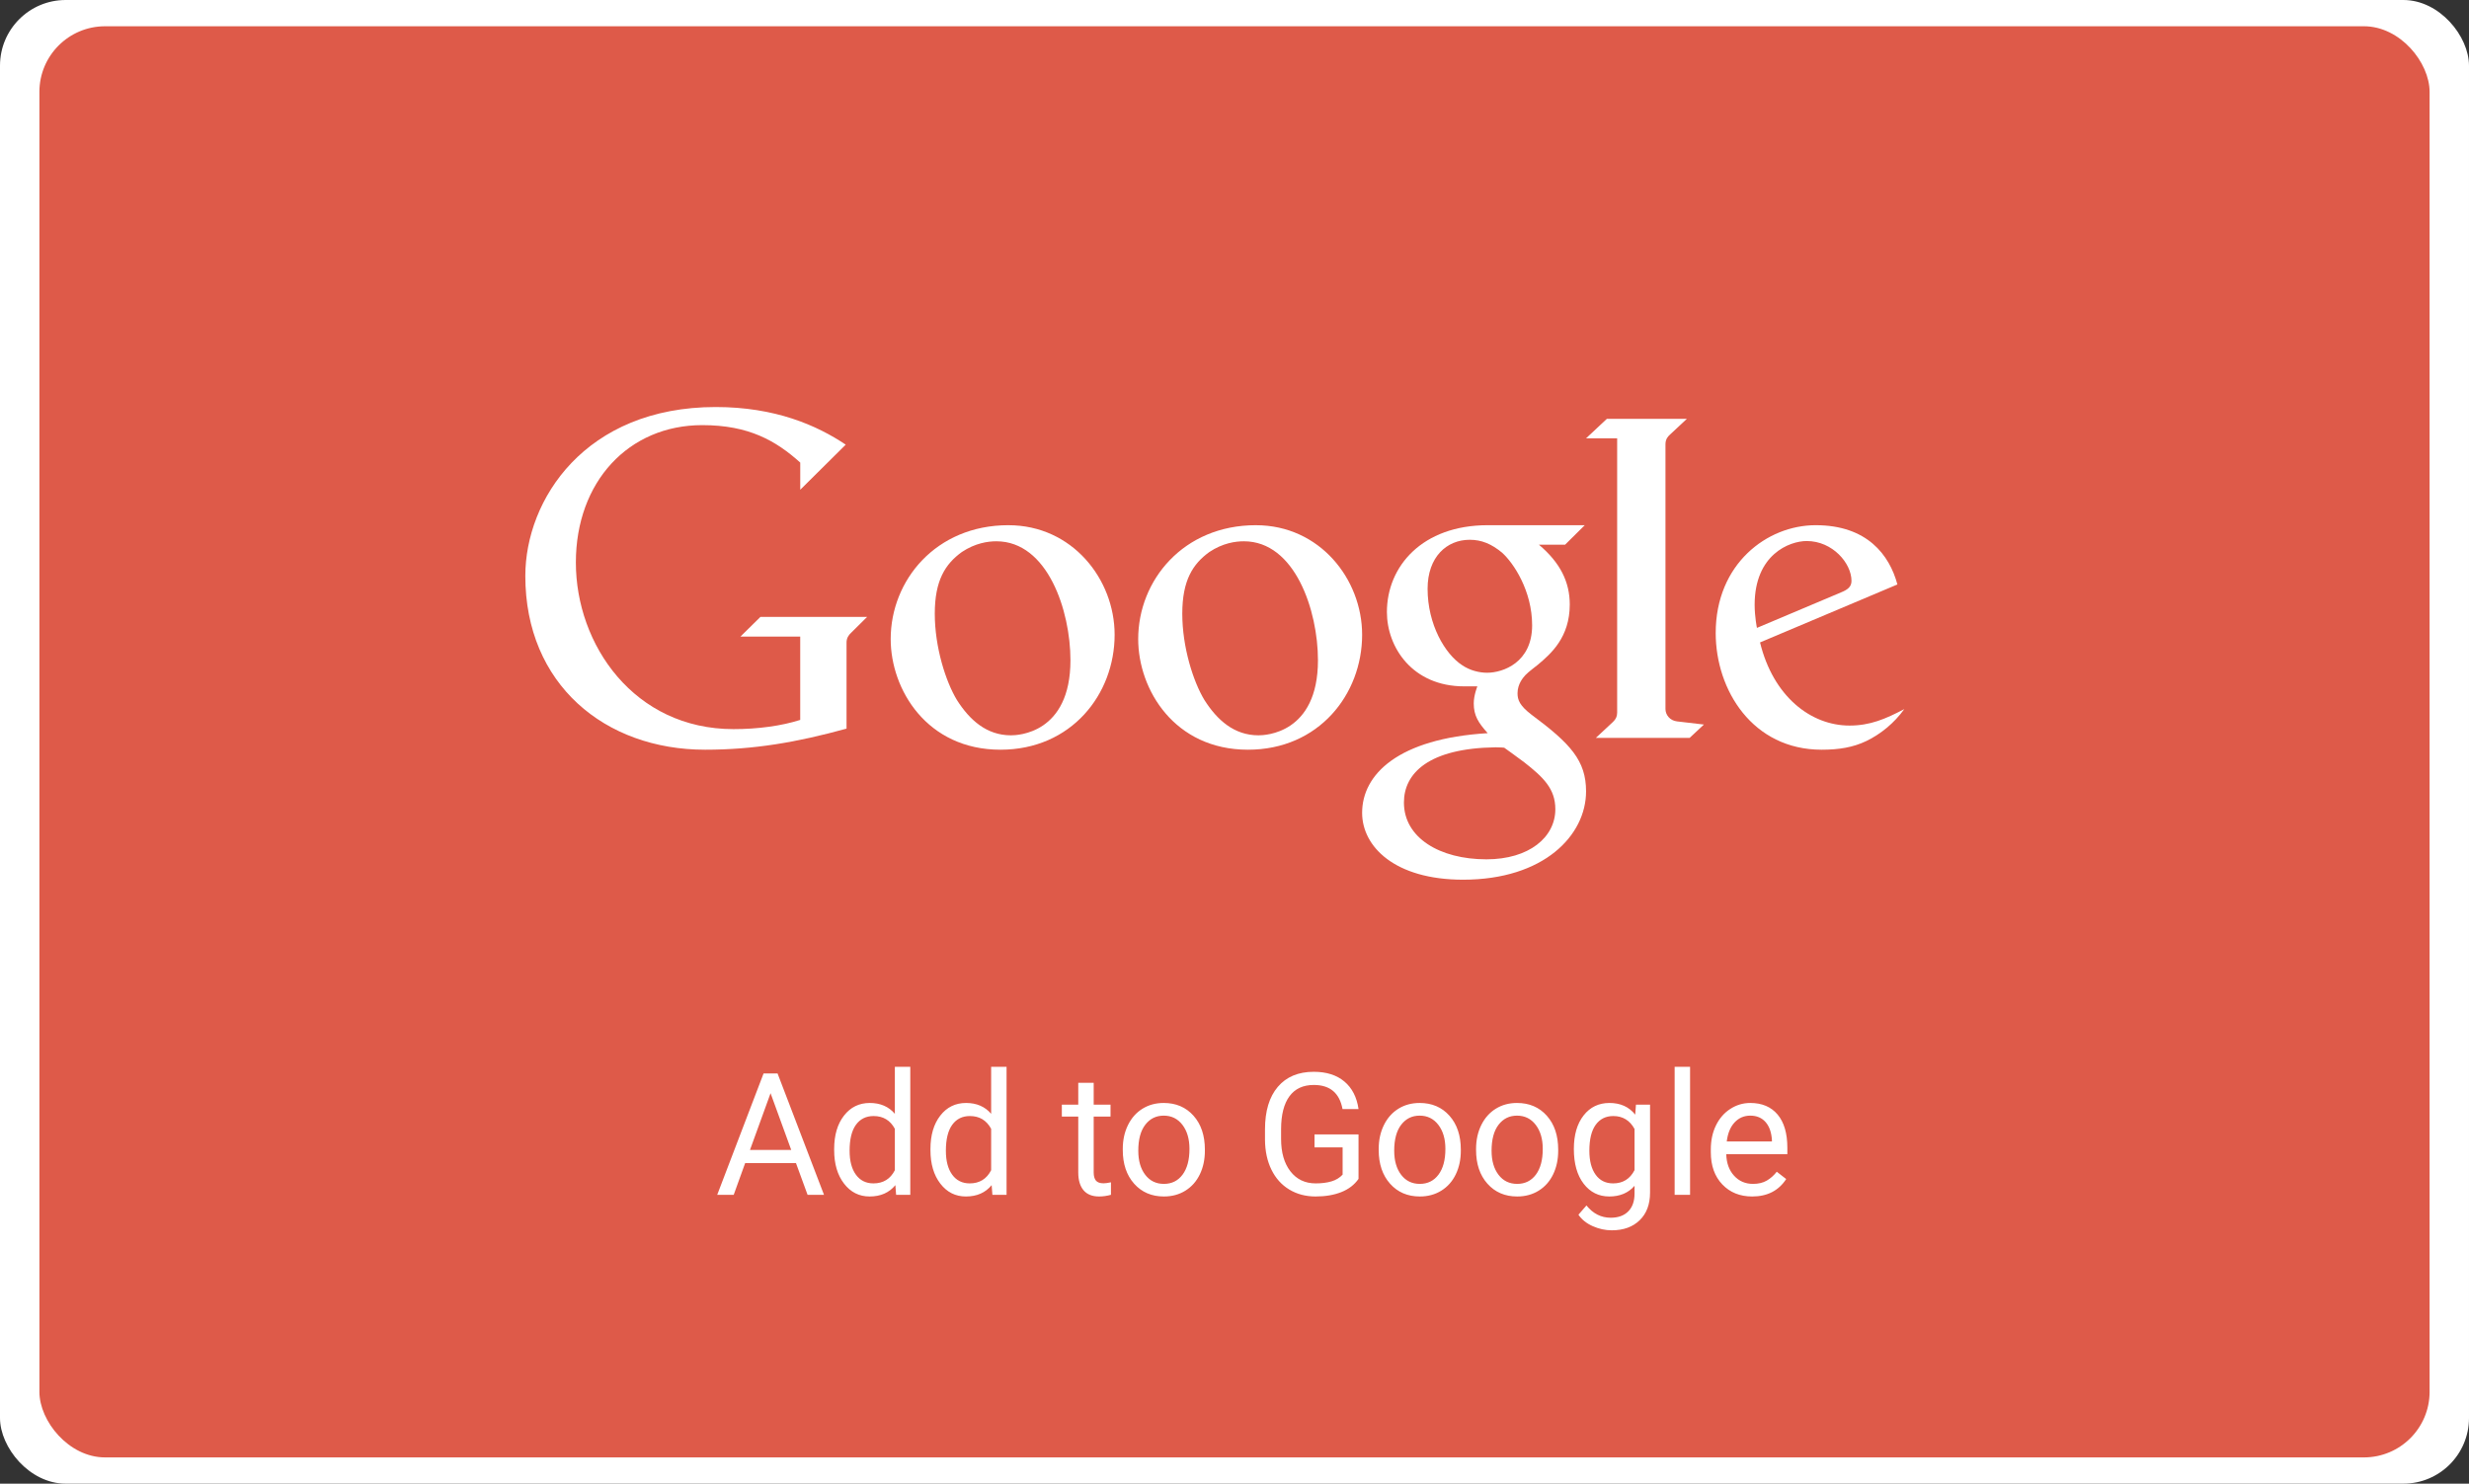 <?xml version="1.0" encoding="UTF-8"?>
<svg width="188px" height="113px" viewBox="0 0 188 113" version="1.1" xmlns="http://www.w3.org/2000/svg" xmlns:xlink="http://www.w3.org/1999/xlink">
    <rect x="0" y="0" width="188" height="113" fill="#333333" stroke="none"/>
    <!-- Generator: Sketch 52.2 (67145) - http://www.bohemiancoding.com/sketch -->
    <title>Group 2 Copy 3</title>
    <desc>Created with Sketch.</desc>
    <g id="web-reg-typ" stroke="none" stroke-width="1" fill="none" fill-rule="evenodd">
        <g id="Group-2-Copy-3">
            <rect id="Rectangle-Copy-5" fill="#FFFFFF" fill-rule="nonzero" x="0" y="0" width="188" height="113" rx="5"></rect>
            <rect id="Rectangle" fill="#DE5A49" fill-rule="nonzero" x="3" y="2" width="182" height="109" rx="5"></rect>
            <path d="M60.61,88.588 L56.738,88.588 L55.868,91 L54.612,91 L58.141,81.758 L59.207,81.758 L62.743,91 L61.492,91 L60.61,88.588 Z M57.106,87.585 L60.248,87.585 L58.674,83.262 L57.106,87.585 Z M63.517,87.509 C63.517,86.455 63.767,85.608 64.266,84.967 C64.766,84.325 65.42,84.005 66.228,84.005 C67.032,84.005 67.669,84.28 68.138,84.83 L68.138,81.25 L69.313,81.25 L69.313,91 L68.234,91 L68.177,90.264 C67.707,90.839 67.053,91.127 66.215,91.127 C65.42,91.127 64.771,90.801 64.27,90.149 C63.768,89.498 63.517,88.647 63.517,87.598 L63.517,87.509 Z M64.692,87.642 C64.692,88.421 64.852,89.03 65.174,89.47 C65.496,89.91 65.94,90.13 66.507,90.13 C67.252,90.13 67.796,89.796 68.138,89.127 L68.138,85.973 C67.787,85.325 67.248,85.001 66.52,85.001 C65.944,85.001 65.496,85.224 65.174,85.668 C64.852,86.112 64.692,86.77 64.692,87.642 Z M70.849,87.509 C70.849,86.455 71.099,85.608 71.598,84.967 C72.097,84.325 72.751,84.005 73.559,84.005 C74.363,84.005 75,84.28 75.47,84.83 L75.47,81.25 L76.644,81.25 L76.644,91 L75.565,91 L75.508,90.264 C75.038,90.839 74.385,91.127 73.547,91.127 C72.751,91.127 72.103,90.801 71.601,90.149 C71.1,89.498 70.849,88.647 70.849,87.598 L70.849,87.509 Z M72.023,87.642 C72.023,88.421 72.184,89.03 72.506,89.47 C72.827,89.91 73.272,90.13 73.839,90.13 C74.583,90.13 75.127,89.796 75.47,89.127 L75.47,85.973 C75.119,85.325 74.579,85.001 73.851,85.001 C73.276,85.001 72.827,85.224 72.506,85.668 C72.184,86.112 72.023,86.77 72.023,87.642 Z M83.278,82.469 L83.278,84.132 L84.56,84.132 L84.56,85.04 L83.278,85.04 L83.278,89.299 C83.278,89.574 83.335,89.78 83.449,89.918 C83.563,90.055 83.758,90.124 84.033,90.124 C84.168,90.124 84.355,90.099 84.592,90.048 L84.592,91 C84.283,91.085 83.982,91.127 83.69,91.127 C83.165,91.127 82.77,90.968 82.503,90.651 C82.237,90.333 82.103,89.883 82.103,89.299 L82.103,85.04 L80.853,85.04 L80.853,84.132 L82.103,84.132 L82.103,82.469 L83.278,82.469 Z M85.493,87.502 C85.493,86.83 85.625,86.224 85.89,85.687 C86.154,85.15 86.522,84.735 86.994,84.443 C87.466,84.151 88.004,84.005 88.61,84.005 C89.545,84.005 90.301,84.329 90.879,84.976 C91.457,85.624 91.745,86.485 91.745,87.56 L91.745,87.642 C91.745,88.311 91.617,88.911 91.361,89.442 C91.105,89.973 90.739,90.386 90.263,90.683 C89.787,90.979 89.24,91.127 88.622,91.127 C87.691,91.127 86.937,90.803 86.359,90.156 C85.782,89.508 85.493,88.651 85.493,87.585 L85.493,87.502 Z M86.674,87.642 C86.674,88.404 86.85,89.015 87.204,89.477 C87.557,89.938 88.03,90.168 88.622,90.168 C89.219,90.168 89.693,89.935 90.044,89.467 C90.395,88.999 90.571,88.345 90.571,87.502 C90.571,86.749 90.392,86.139 90.035,85.671 C89.677,85.204 89.202,84.97 88.61,84.97 C88.03,84.97 87.562,85.2 87.207,85.662 C86.851,86.123 86.674,86.783 86.674,87.642 Z M103.444,89.788 C103.131,90.236 102.694,90.572 102.133,90.794 C101.573,91.016 100.92,91.127 100.175,91.127 C99.422,91.127 98.753,90.95 98.169,90.597 C97.585,90.244 97.133,89.741 96.814,89.089 C96.494,88.438 96.33,87.682 96.322,86.823 L96.322,86.017 C96.322,84.625 96.647,83.546 97.296,82.78 C97.946,82.014 98.859,81.631 100.035,81.631 C101,81.631 101.777,81.877 102.365,82.37 C102.953,82.863 103.313,83.563 103.444,84.468 L102.225,84.468 C101.997,83.245 101.269,82.634 100.042,82.634 C99.225,82.634 98.606,82.92 98.185,83.494 C97.764,84.067 97.551,84.898 97.547,85.985 L97.547,86.741 C97.547,87.778 97.784,88.602 98.258,89.213 C98.732,89.825 99.373,90.13 100.181,90.13 C100.638,90.13 101.038,90.08 101.381,89.978 C101.724,89.876 102.007,89.705 102.232,89.464 L102.232,87.388 L100.093,87.388 L100.093,86.398 L103.444,86.398 L103.444,89.788 Z M104.98,87.502 C104.98,86.83 105.112,86.224 105.377,85.687 C105.641,85.15 106.01,84.735 106.481,84.443 C106.953,84.151 107.492,84.005 108.097,84.005 C109.032,84.005 109.789,84.329 110.366,84.976 C110.944,85.624 111.233,86.485 111.233,87.56 L111.233,87.642 C111.233,88.311 111.105,88.911 110.849,89.442 C110.593,89.973 110.227,90.386 109.75,90.683 C109.274,90.979 108.727,91.127 108.11,91.127 C107.179,91.127 106.424,90.803 105.847,90.156 C105.269,89.508 104.98,88.651 104.98,87.585 L104.98,87.502 Z M106.161,87.642 C106.161,88.404 106.338,89.015 106.691,89.477 C107.044,89.938 107.517,90.168 108.11,90.168 C108.706,90.168 109.18,89.935 109.531,89.467 C109.883,88.999 110.058,88.345 110.058,87.502 C110.058,86.749 109.88,86.139 109.522,85.671 C109.164,85.204 108.689,84.97 108.097,84.97 C107.517,84.97 107.05,85.2 106.694,85.662 C106.339,86.123 106.161,86.783 106.161,87.642 Z M112.394,87.502 C112.394,86.83 112.527,86.224 112.791,85.687 C113.056,85.15 113.424,84.735 113.896,84.443 C114.367,84.151 114.906,84.005 115.511,84.005 C116.446,84.005 117.203,84.329 117.78,84.976 C118.358,85.624 118.647,86.485 118.647,87.56 L118.647,87.642 C118.647,88.311 118.519,88.911 118.263,89.442 C118.007,89.973 117.641,90.386 117.165,90.683 C116.688,90.979 116.142,91.127 115.524,91.127 C114.593,91.127 113.838,90.803 113.261,90.156 C112.683,89.508 112.394,88.651 112.394,87.585 L112.394,87.502 Z M113.575,87.642 C113.575,88.404 113.752,89.015 114.105,89.477 C114.458,89.938 114.931,90.168 115.524,90.168 C116.12,90.168 116.594,89.935 116.946,89.467 C117.297,88.999 117.472,88.345 117.472,87.502 C117.472,86.749 117.294,86.139 116.936,85.671 C116.578,85.204 116.103,84.97 115.511,84.97 C114.931,84.97 114.464,85.2 114.108,85.662 C113.753,86.123 113.575,86.783 113.575,87.642 Z M119.84,87.509 C119.84,86.438 120.088,85.587 120.583,84.954 C121.078,84.321 121.734,84.005 122.551,84.005 C123.388,84.005 124.042,84.301 124.512,84.894 L124.569,84.132 L125.642,84.132 L125.642,90.835 C125.642,91.724 125.378,92.424 124.852,92.936 C124.325,93.448 123.617,93.704 122.728,93.704 C122.233,93.704 121.749,93.598 121.275,93.387 C120.801,93.175 120.439,92.885 120.189,92.517 L120.799,91.812 C121.302,92.435 121.918,92.746 122.646,92.746 C123.217,92.746 123.662,92.585 123.982,92.263 C124.301,91.942 124.461,91.489 124.461,90.905 L124.461,90.314 C123.991,90.856 123.35,91.127 122.538,91.127 C121.734,91.127 121.083,90.803 120.586,90.156 C120.089,89.508 119.84,88.626 119.84,87.509 Z M121.021,87.642 C121.021,88.417 121.179,89.025 121.497,89.467 C121.814,89.909 122.259,90.13 122.83,90.13 C123.57,90.13 124.114,89.794 124.461,89.121 L124.461,85.985 C124.101,85.329 123.562,85.001 122.843,85.001 C122.271,85.001 121.825,85.224 121.503,85.668 C121.182,86.112 121.021,86.77 121.021,87.642 Z M128.689,91 L127.514,91 L127.514,81.25 L128.689,81.25 L128.689,91 Z M133.418,91.127 C132.487,91.127 131.729,90.821 131.145,90.21 C130.561,89.598 130.269,88.78 130.269,87.756 L130.269,87.541 C130.269,86.859 130.399,86.251 130.66,85.716 C130.92,85.18 131.284,84.761 131.751,84.459 C132.219,84.156 132.726,84.005 133.272,84.005 C134.165,84.005 134.859,84.299 135.354,84.887 C135.849,85.475 136.096,86.318 136.096,87.414 L136.096,87.902 L131.444,87.902 C131.461,88.579 131.658,89.126 132.037,89.543 C132.416,89.96 132.897,90.168 133.481,90.168 C133.896,90.168 134.247,90.084 134.535,89.915 C134.823,89.745 135.074,89.521 135.29,89.242 L136.008,89.8 C135.432,90.685 134.569,91.127 133.418,91.127 Z M133.272,84.97 C132.798,84.97 132.4,85.142 132.078,85.487 C131.757,85.832 131.558,86.315 131.482,86.938 L134.922,86.938 L134.922,86.849 C134.888,86.252 134.727,85.79 134.44,85.462 C134.152,85.134 133.763,84.97 133.272,84.97 Z" id="Add-to-Google" fill="#FFFFFF"></path>
            <g id="Logo_Google_2013_Official" transform="translate(40, 31)" fill="#FFFFFF">
                <path d="M16.378,17.486 L20.932,17.486 L20.932,23.831 C19.511,24.284 17.717,24.532 15.852,24.532 C8.292,24.532 3.849,18.112 3.849,11.842 C3.849,5.692 7.868,1.379 13.475,1.379 C17.022,1.379 19.087,2.571 20.934,4.231 L20.934,6.301 L24.397,2.866 C22.206,1.397 19.035,0 14.501,0 C4.549,0 0,7.061 0,12.864 C0,21.124 6.066,26.1 13.689,26.1 C17.386,26.1 20.668,25.54 24.459,24.494 L24.459,17.939 C24.459,17.604 24.607,17.374 24.829,17.172 L26.026,15.986 L17.902,15.986 L16.378,17.486 Z" id="path4423"></path>
                <path d="M36.786,9 C31.25,9 27.821,13.206 27.821,17.671 C27.821,21.524 30.584,26.1 36.182,26.1 C41.568,26.1 44.872,21.885 44.872,17.343 C44.872,13.111 41.643,9.001 36.786,9.001 L36.786,9 Z M35.868,10.226 C39.771,10.226 41.509,15.514 41.509,19.285 C41.509,24.894 37.463,25.004 36.979,25.004 C35.127,25.004 33.833,23.841 32.864,22.315 C32.012,20.908 31.178,18.295 31.178,15.741 C31.178,13.198 31.979,11.956 33.239,11.042 C34.269,10.357 35.234,10.226 35.867,10.226 L35.868,10.226 Z" id="path4425" fill-rule="nonzero"></path>
                <path d="M73.284,9 C68.301,9 65.605,12.127 65.605,15.618 C65.605,18.276 67.527,21.275 71.49,21.275 L72.493,21.275 C72.493,21.275 72.22,21.933 72.218,22.568 C72.218,23.504 72.558,24.031 73.279,24.84 C66.459,25.252 63.718,27.979 63.718,30.909 C63.718,33.475 66.197,36 71.407,36 C77.575,36 80.769,32.606 80.769,29.275 C80.769,26.927 79.589,25.64 76.6,23.421 C75.721,22.744 75.551,22.312 75.551,21.805 C75.551,21.08 75.989,20.599 76.149,20.418 C76.432,20.122 76.923,19.784 77.106,19.622 C78.11,18.779 79.528,17.531 79.528,15.04 C79.528,13.332 78.811,11.862 77.178,10.485 L79.172,10.485 L80.671,9 L73.286,9 L73.284,9 Z M71.91,10.111 C72.814,10.111 73.569,10.428 74.366,11.086 C75.251,11.876 76.663,13.999 76.663,16.626 C76.663,19.462 74.441,20.238 73.238,20.238 C72.649,20.238 71.944,20.074 71.346,19.67 C70.02,18.817 68.703,16.547 68.703,13.846 C68.703,11.408 70.167,10.111 71.91,10.111 Z M73.883,25.917 C74.263,25.917 74.537,25.947 74.537,25.947 C74.537,25.947 75.434,26.583 76.061,27.057 C77.52,28.201 78.43,29.074 78.43,30.631 C78.43,32.771 76.427,34.449 73.183,34.449 C69.622,34.449 66.901,32.806 66.901,30.123 C66.901,27.9 68.766,25.988 73.883,25.917 Z" id="path4429" fill-rule="nonzero"></path>
                <path d="M81.513,25.2 L88.655,25.2 L89.744,24.183 L87.695,23.943 C87.144,23.88 86.816,23.435 86.816,23.003 L86.816,2.834 C86.816,2.437 87.013,2.234 87.157,2.104 L88.445,0.9 L82.354,0.9 L80.769,2.382 L83.137,2.382 L83.137,23.274 C83.137,23.571 83.037,23.773 82.822,23.981 L81.513,25.2 Z" id="path4433"></path>
                <path d="M98.252,9 C94.561,9 90.641,11.937 90.641,17.21 C90.641,21.566 93.454,26.1 98.709,26.1 C100.02,26.1 101.099,25.924 102.11,25.439 C103.194,24.918 104.238,24.071 105,23.007 C103.562,23.764 102.389,24.261 100.831,24.261 C97.87,24.261 95.015,22.03 94.016,17.929 L104.476,13.514 C103.872,11.265 102.168,9 98.253,9 L98.252,9 Z M97.569,10.206 C99.549,10.206 100.98,11.907 100.98,13.239 C100.98,13.669 100.722,13.897 100.21,14.107 L93.78,16.822 C93.78,16.822 93.606,15.977 93.606,15.063 C93.606,11.231 96.26,10.206 97.569,10.206 Z" id="path4435" fill-rule="nonzero"></path>
                <path d="M55.632,9 C50.097,9 46.667,13.206 46.667,17.671 C46.667,21.524 49.43,26.1 55.028,26.1 C60.414,26.1 63.718,21.885 63.718,17.343 C63.718,13.111 60.489,9.001 55.632,9.001 L55.632,9 Z M54.714,10.226 C58.617,10.226 60.355,15.514 60.355,19.285 C60.355,24.894 56.309,25.004 55.825,25.004 C53.973,25.004 52.679,23.841 51.71,22.315 C50.858,20.908 50.024,18.295 50.024,15.741 C50.024,13.198 50.825,11.956 52.085,11.042 C53.115,10.357 54.08,10.226 54.713,10.226 L54.714,10.226 Z" id="path4439" fill-rule="nonzero"></path>
            </g>
        </g>
    </g>
</svg>